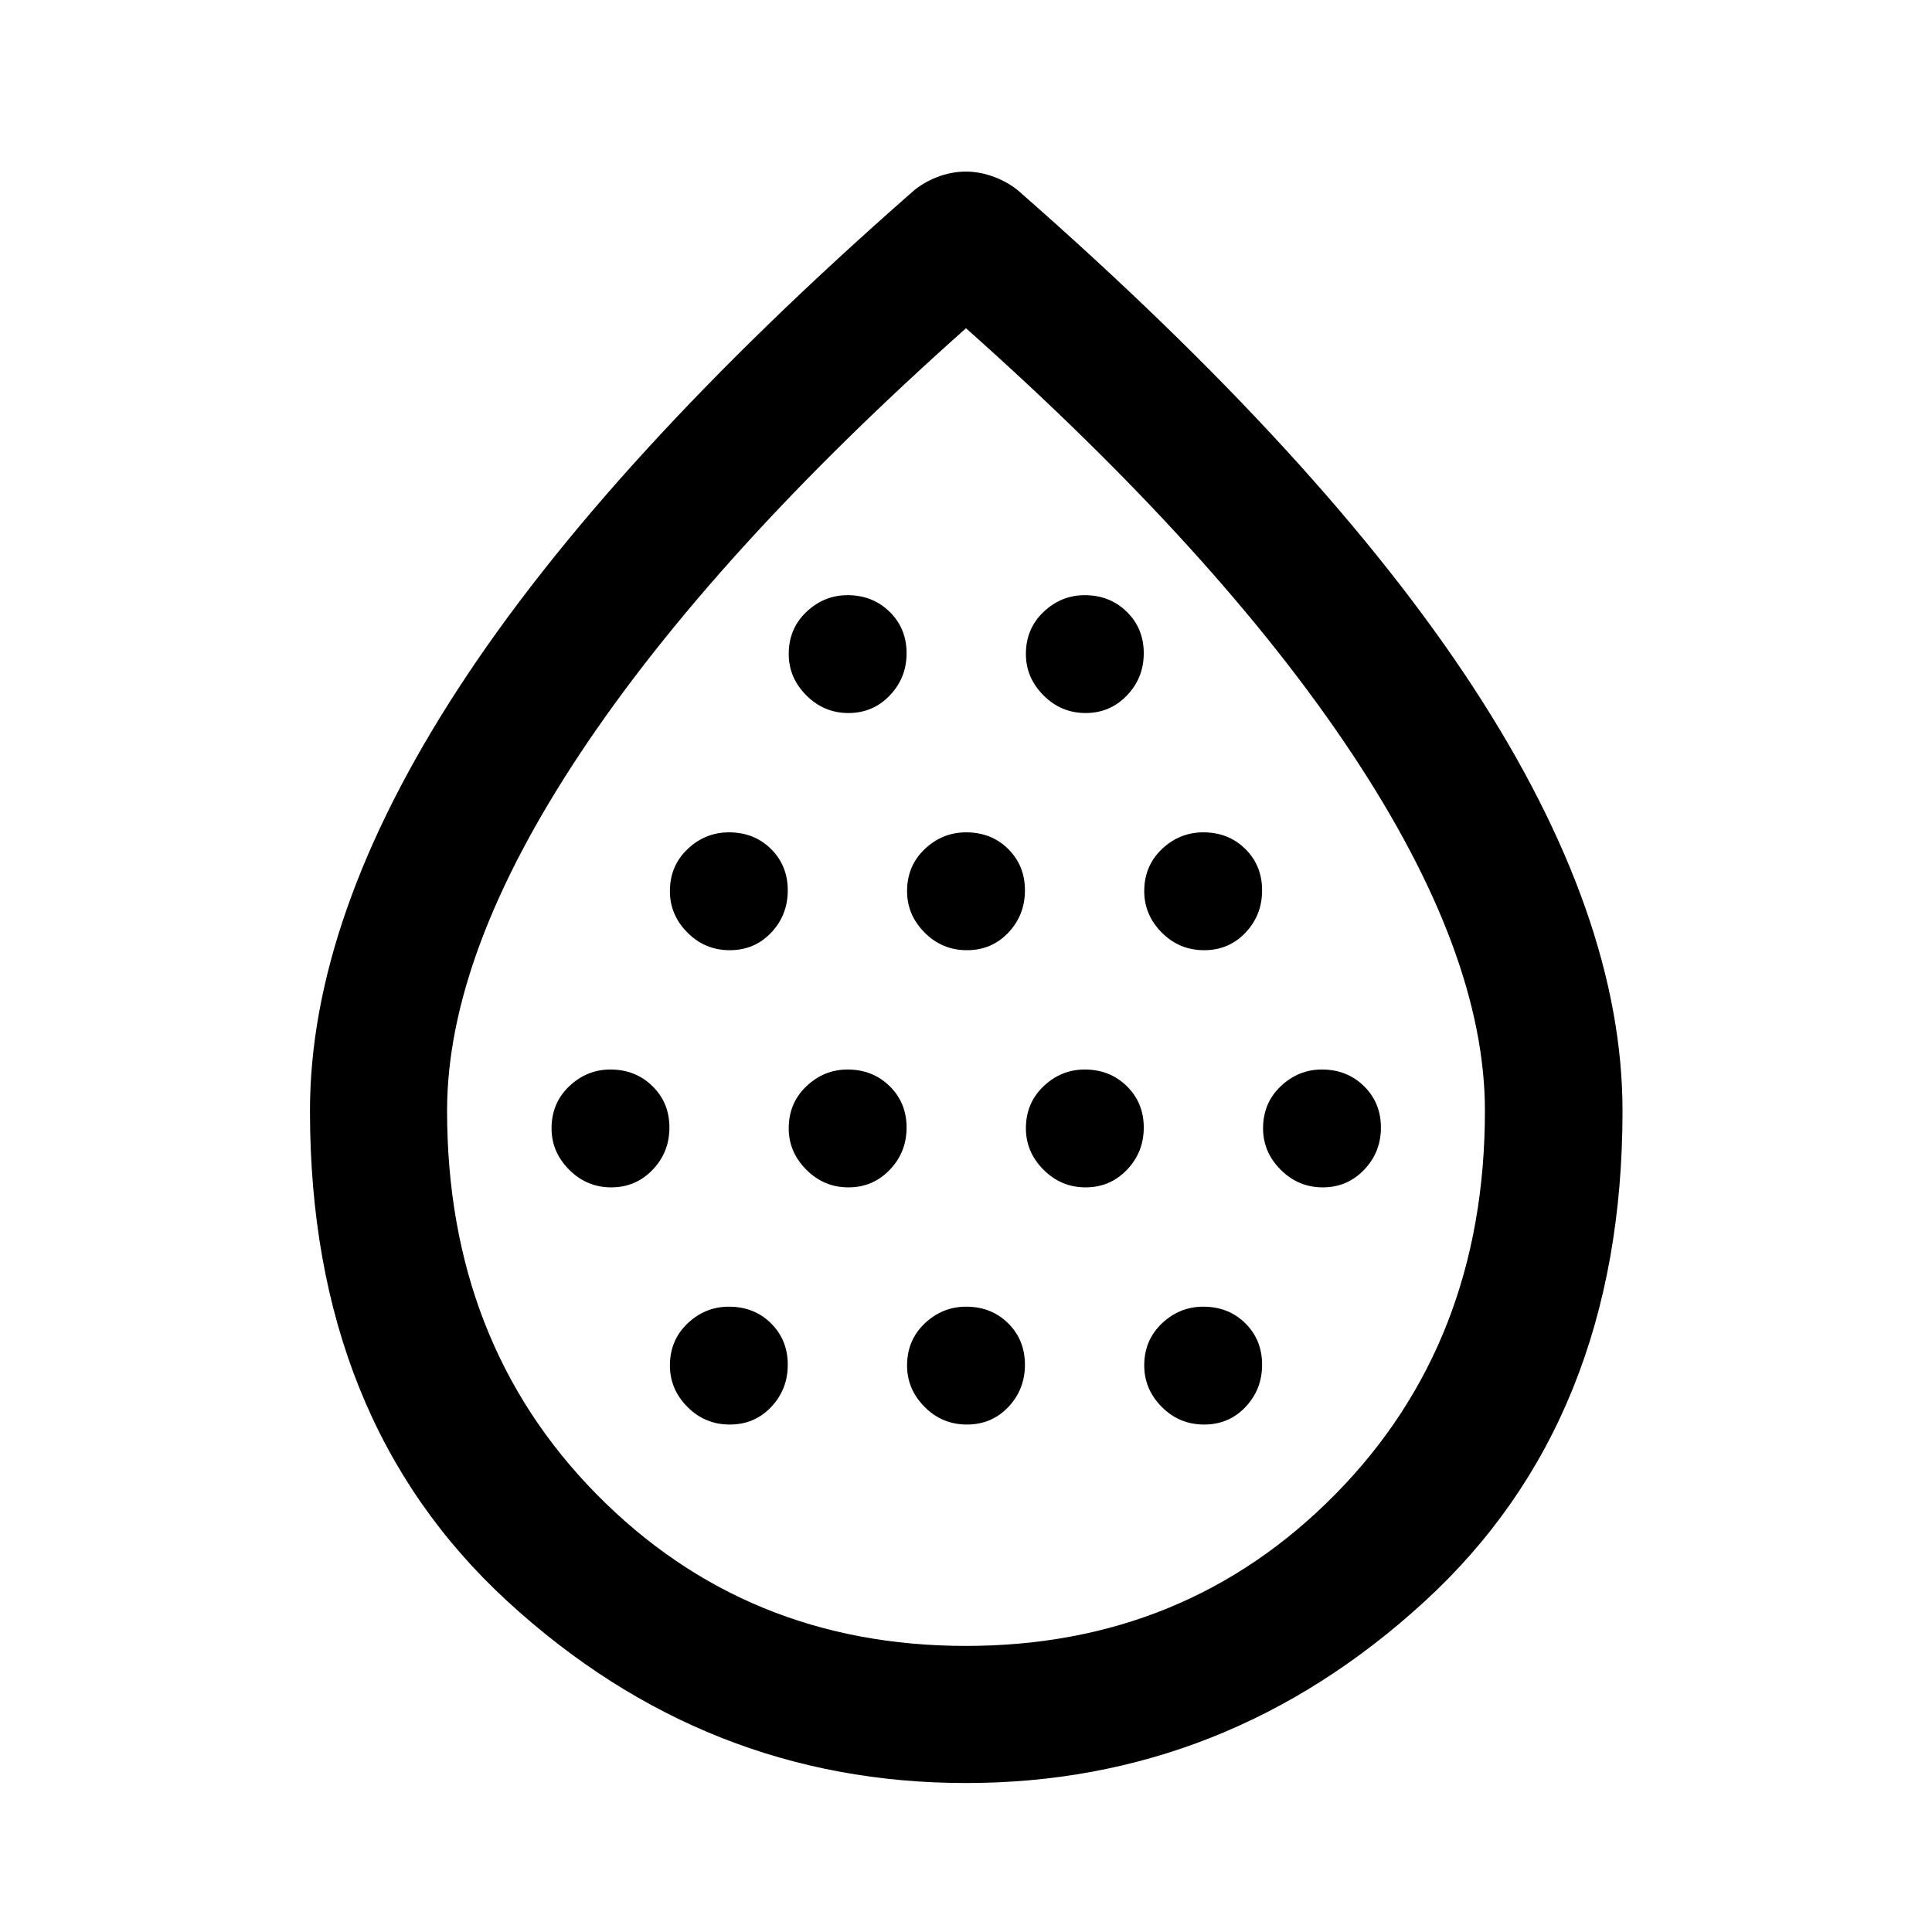 <svg xmlns="http://www.w3.org/2000/svg" width="48" height="48" viewBox="0 96 960 960"><path d="M303.726 686q12.144 0 20.524-8.711 8.38-8.71 8.38-21.021t-8.432-20.572q-8.432-8.261-20.896-8.261-11.715 0-20.476 8.335-8.761 8.336-8.761 20.897 0 11.811 8.759 20.572T303.726 686Zm58.876-117.848q12.311 0 20.572-8.71 8.261-8.711 8.261-21.022 0-12.311-8.336-20.572-8.335-8.261-20.896-8.261-11.812 0-20.573 8.336-8.76 8.335-8.76 20.896 0 11.811 8.71 20.572 8.711 8.761 21.022 8.761Zm0 235.696q12.311 0 20.572-8.711 8.261-8.71 8.261-21.021 0-12.312-8.336-20.573-8.335-8.26-20.896-8.26-11.812 0-20.573 8.335-8.76 8.336-8.76 20.897 0 11.811 8.71 20.572 8.711 8.761 21.022 8.761ZM421.574 686q12.143 0 20.524-8.711 8.38-8.71 8.38-21.021t-8.432-20.572q-8.432-8.261-20.896-8.261-11.715 0-20.476 8.335-8.761 8.336-8.761 20.897 0 11.811 8.759 20.572T421.574 686Zm0-235.696q12.143 0 20.524-8.71 8.38-8.711 8.38-21.022 0-12.311-8.432-20.572t-20.896-8.261q-11.715 0-20.476 8.336-8.761 8.335-8.761 20.896 0 11.812 8.759 20.573 8.759 8.76 20.902 8.76Zm58.876 117.848q12.311 0 20.572-8.71 8.261-8.711 8.261-21.022 0-12.311-8.336-20.572-8.335-8.261-20.897-8.261-11.811 0-20.572 8.336-8.761 8.335-8.761 20.896 0 11.811 8.711 20.572 8.71 8.761 21.022 8.761Zm0 235.696q12.311 0 20.572-8.711 8.261-8.71 8.261-21.021 0-12.312-8.336-20.573-8.335-8.26-20.897-8.26-11.811 0-20.572 8.335-8.761 8.336-8.761 20.897 0 11.811 8.711 20.572 8.71 8.761 21.022 8.761ZM539.422 686q12.143 0 20.524-8.711 8.38-8.71 8.38-21.021t-8.432-20.572q-8.432-8.261-20.897-8.261-11.714 0-20.475 8.335-8.761 8.336-8.761 20.897 0 11.811 8.759 20.572Q527.278 686 539.422 686Zm0-235.696q12.143 0 20.524-8.71 8.38-8.711 8.38-21.022 0-12.311-8.432-20.572t-20.897-8.261q-11.714 0-20.475 8.336-8.761 8.335-8.761 20.896 0 11.812 8.759 20.573 8.758 8.76 20.902 8.76Zm58.875 117.848q12.312 0 20.573-8.71 8.26-8.711 8.26-21.022 0-12.311-8.335-20.572-8.336-8.261-20.897-8.261-11.811 0-20.572 8.336-8.761 8.335-8.761 20.896 0 11.811 8.711 20.572 8.71 8.761 21.021 8.761Zm0 235.696q12.312 0 20.573-8.711 8.26-8.71 8.26-21.021 0-12.312-8.335-20.573-8.336-8.26-20.897-8.26-11.811 0-20.572 8.335-8.761 8.336-8.761 20.897 0 11.811 8.711 20.572 8.71 8.761 21.021 8.761ZM657.27 686q12.143 0 20.523-8.711 8.381-8.71 8.381-21.021t-8.432-20.572q-8.432-8.261-20.897-8.261-11.715 0-20.475 8.335-8.761 8.336-8.761 20.897 0 11.811 8.758 20.572Q645.126 686 657.27 686Zm-177.3 295.978q-129.479 0-227.714-90.191Q154.022 801.596 154.022 648q0-96.598 73.858-210.114 73.859-113.516 225.055-246.19 5.296-4.809 12.517-7.622 7.221-2.813 14.443-2.813 7.221 0 14.519 2.813t12.651 7.622q151.196 132.674 225.174 246.09Q806.218 551.203 806.218 648q0 153.596-98.385 243.787-98.383 90.191-227.863 90.191Zm-.014-68.13q109.327 0 183.609-75.402 74.283-75.403 74.283-190.549 0-77.94-66.079-177.467Q605.691 370.903 480 259.109 354.309 370.903 288.231 470.43q-66.079 99.527-66.079 177.467 0 115.146 74.239 190.549 74.238 75.402 183.565 75.402ZM480 685Z"/></svg>